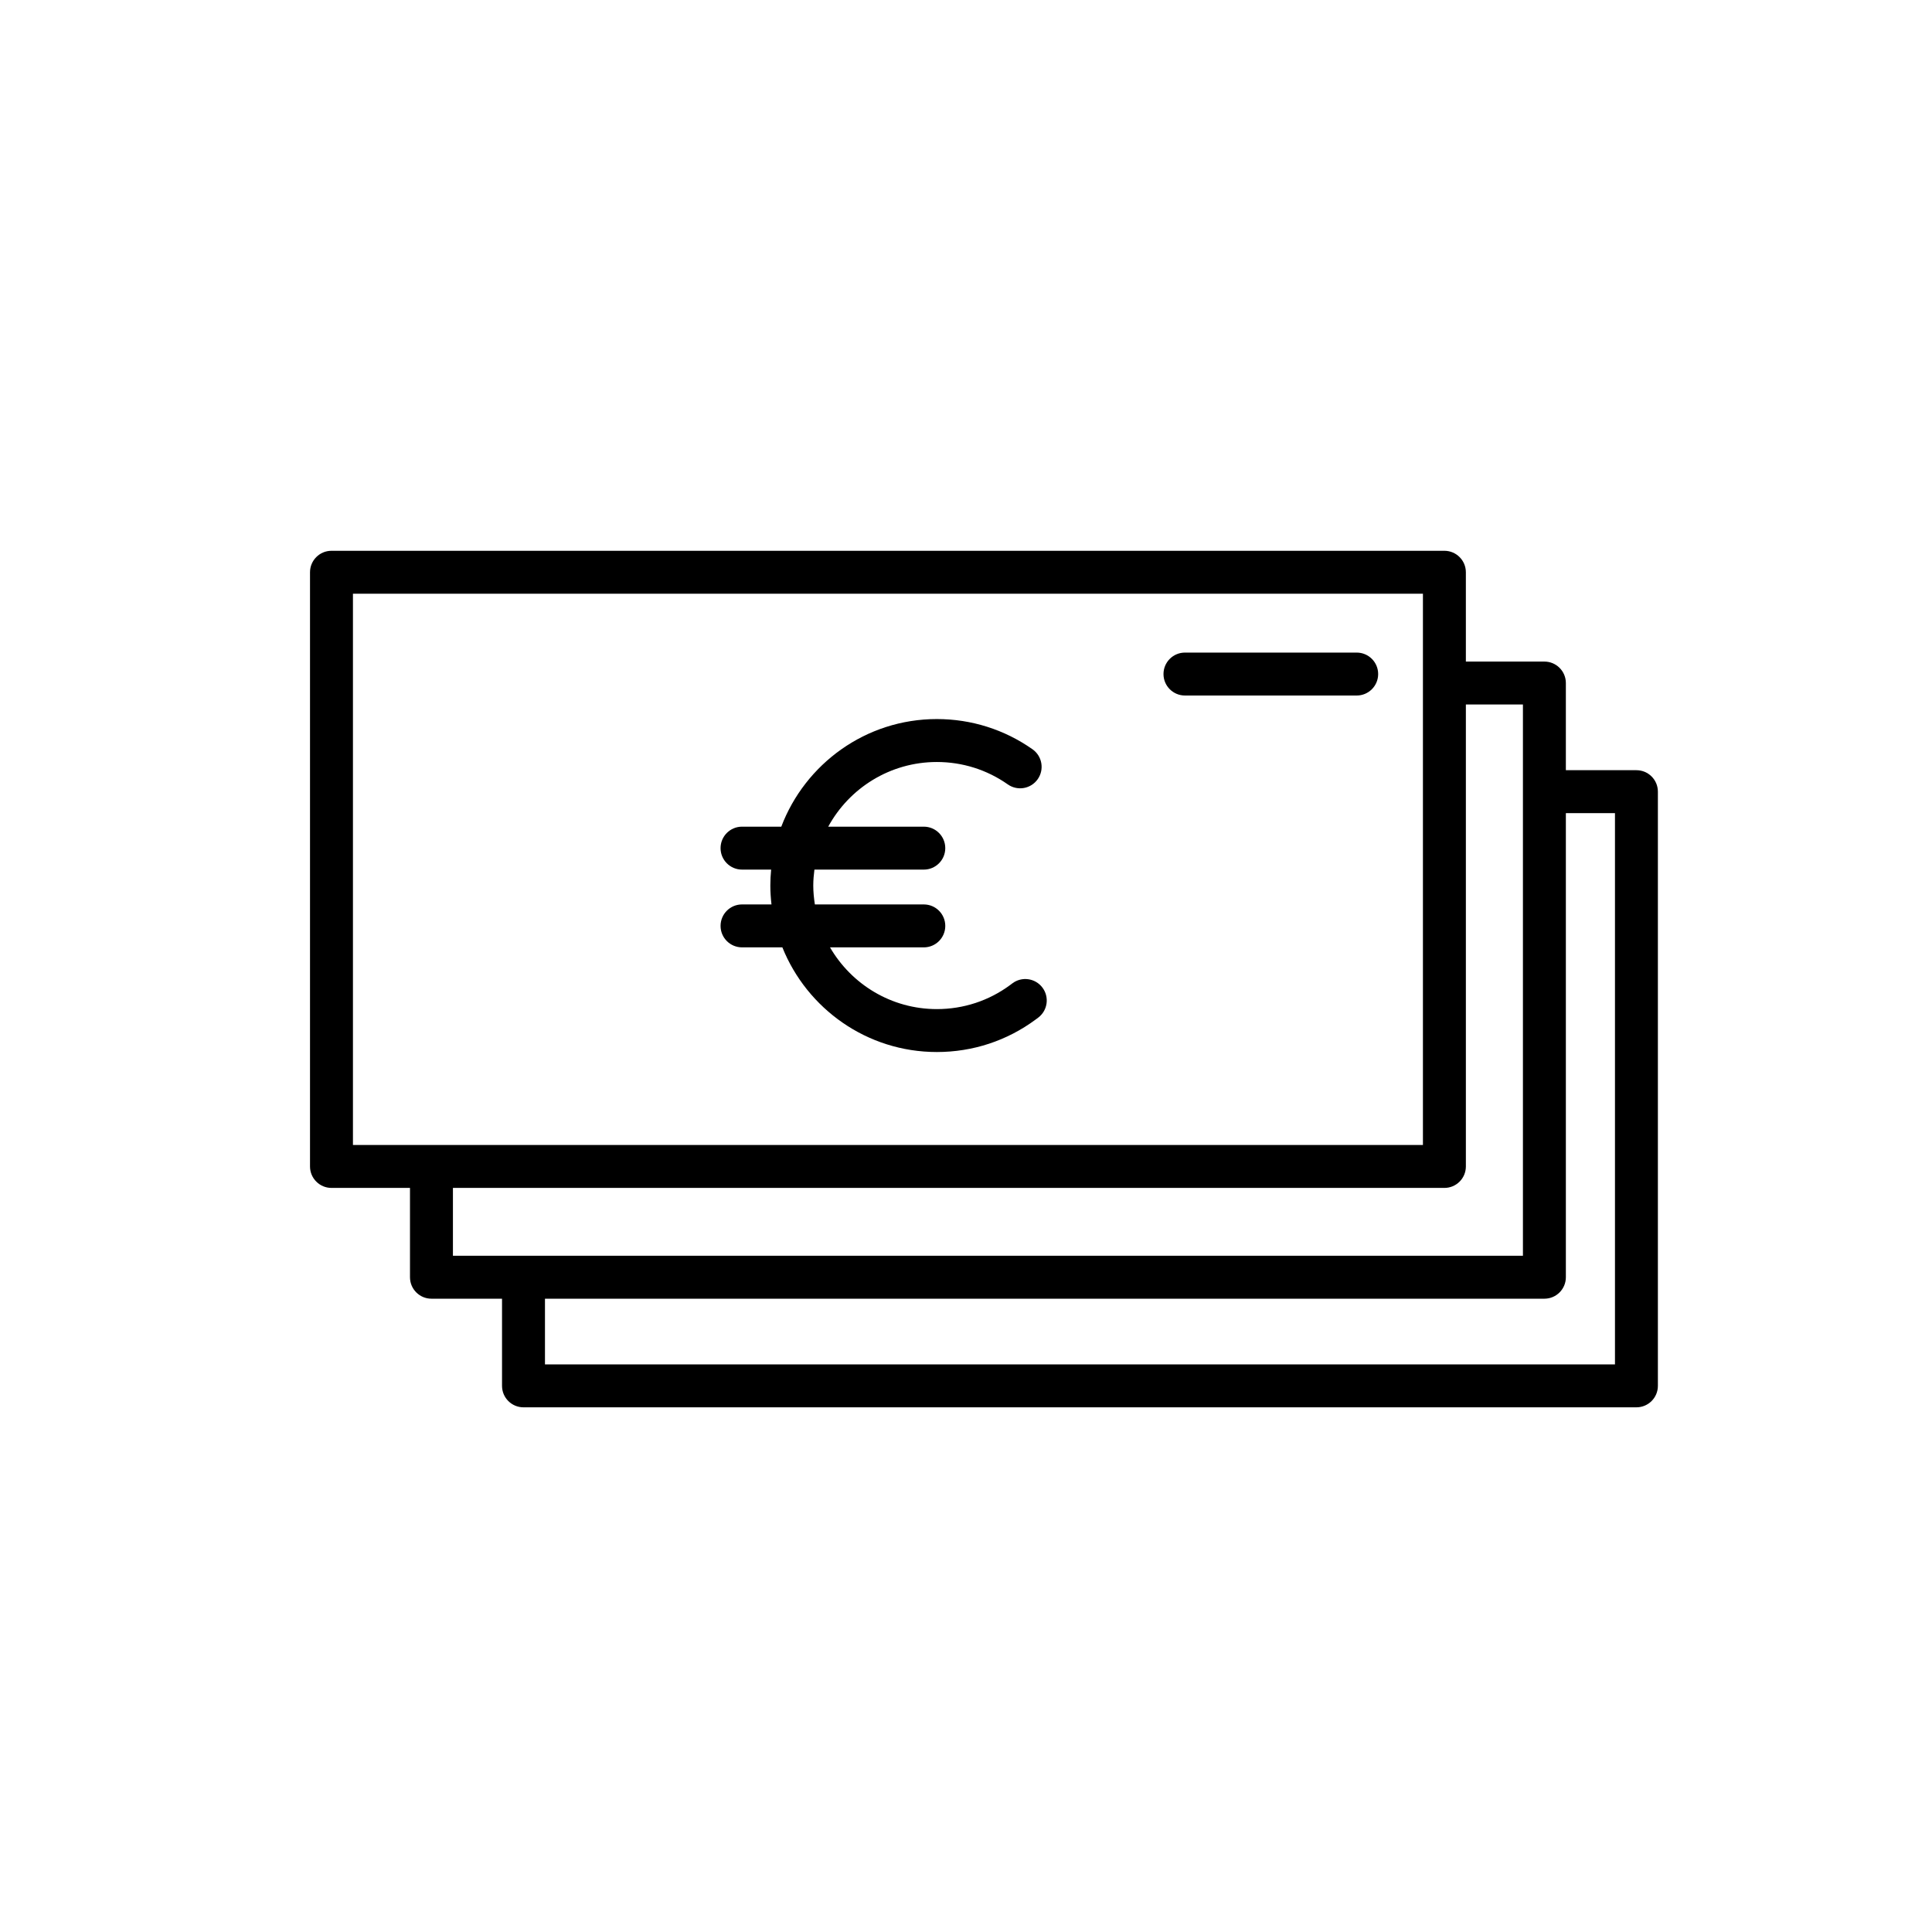 <?xml version="1.0" encoding="utf-8"?>
<!-- Generator: Adobe Illustrator 16.0.0, SVG Export Plug-In . SVG Version: 6.00 Build 0)  -->
<!DOCTYPE svg PUBLIC "-//W3C//DTD SVG 1.1//EN" "http://www.w3.org/Graphics/SVG/1.1/DTD/svg11.dtd">
<svg version="1.1" id="Layer_1" xmlns="http://www.w3.org/2000/svg" xmlns:xlink="http://www.w3.org/1999/xlink" x="0px" y="0px"
	 width="225px" height="225px" viewBox="0 0 225 225" enable-background="new 0 0 225 225" xml:space="preserve">
<g>
	<path d="M190.578,89.697h-8.219v-10.15c0-1.381-1.119-2.5-2.5-2.5h-9.145V66.645c0-1.381-1.119-2.5-2.5-2.5H38.604
		c-1.381,0-2.5,1.119-2.5,2.5v69.199c0,1.381,1.119,2.5,2.5,2.5h9.143v10.402c0,1.381,1.119,2.5,2.5,2.5h8.219v10.15
		c0,1.381,1.119,2.5,2.5,2.5h129.611c1.381,0,2.5-1.119,2.5-2.5v-69.2C193.078,90.816,191.959,89.697,190.578,89.697z
		 M41.104,69.145h124.61v64.199H41.104V69.145z M52.748,138.344h115.467c1.381,0,2.5-1.119,2.5-2.5V82.047h6.645v64.199H52.748
		V138.344z M188.078,158.896H63.467v-7.65h116.393c1.381,0,2.5-1.119,2.5-2.5V94.697h5.719V158.896z"/>
	<path d="M158,76h-20c-1.381,0-2.5,1.119-2.5,2.5s1.119,2.5,2.5,2.5h20c1.381,0,2.5-1.119,2.5-2.5S159.381,76,158,76z"/>
</g>
<path d="M121.393,115.003c-0.836-1.097-2.402-1.312-3.504-0.475l-0.234,0.176c-2.486,1.842-5.443,2.815-8.551,2.815
	c-5.311,0-9.947-2.898-12.44-7.189h10.923c1.381,0,2.5-1.119,2.5-2.5s-1.119-2.5-2.5-2.5H94.899
	c-0.111-0.719-0.186-1.45-0.186-2.199c0-0.631,0.055-1.248,0.134-1.857h12.739c1.381,0,2.5-1.119,2.5-2.5s-1.119-2.5-2.5-2.5H96.455
	c2.44-4.483,7.195-7.532,12.649-7.532c2.98,0,5.838,0.902,8.265,2.609c1.13,0.795,2.689,0.523,3.483-0.607
	c0.794-1.129,0.522-2.688-0.606-3.483c-3.274-2.303-7.127-3.52-11.142-3.52c-8.275,0-15.336,5.22-18.115,12.532h-4.572
	c-1.381,0-2.5,1.119-2.5,2.5s1.119,2.5,2.5,2.5h3.39c-0.059,0.612-0.094,1.23-0.094,1.857c0,0.745,0.052,1.477,0.134,2.199h-3.43
	c-1.381,0-2.5,1.119-2.5,2.5s1.119,2.5,2.5,2.5h4.697c2.866,7.134,9.842,12.189,17.989,12.189c4.187,0,8.173-1.313,11.518-3.791
	l0.297-0.222C122.017,117.67,122.229,116.102,121.393,115.003z"/>
</svg>
